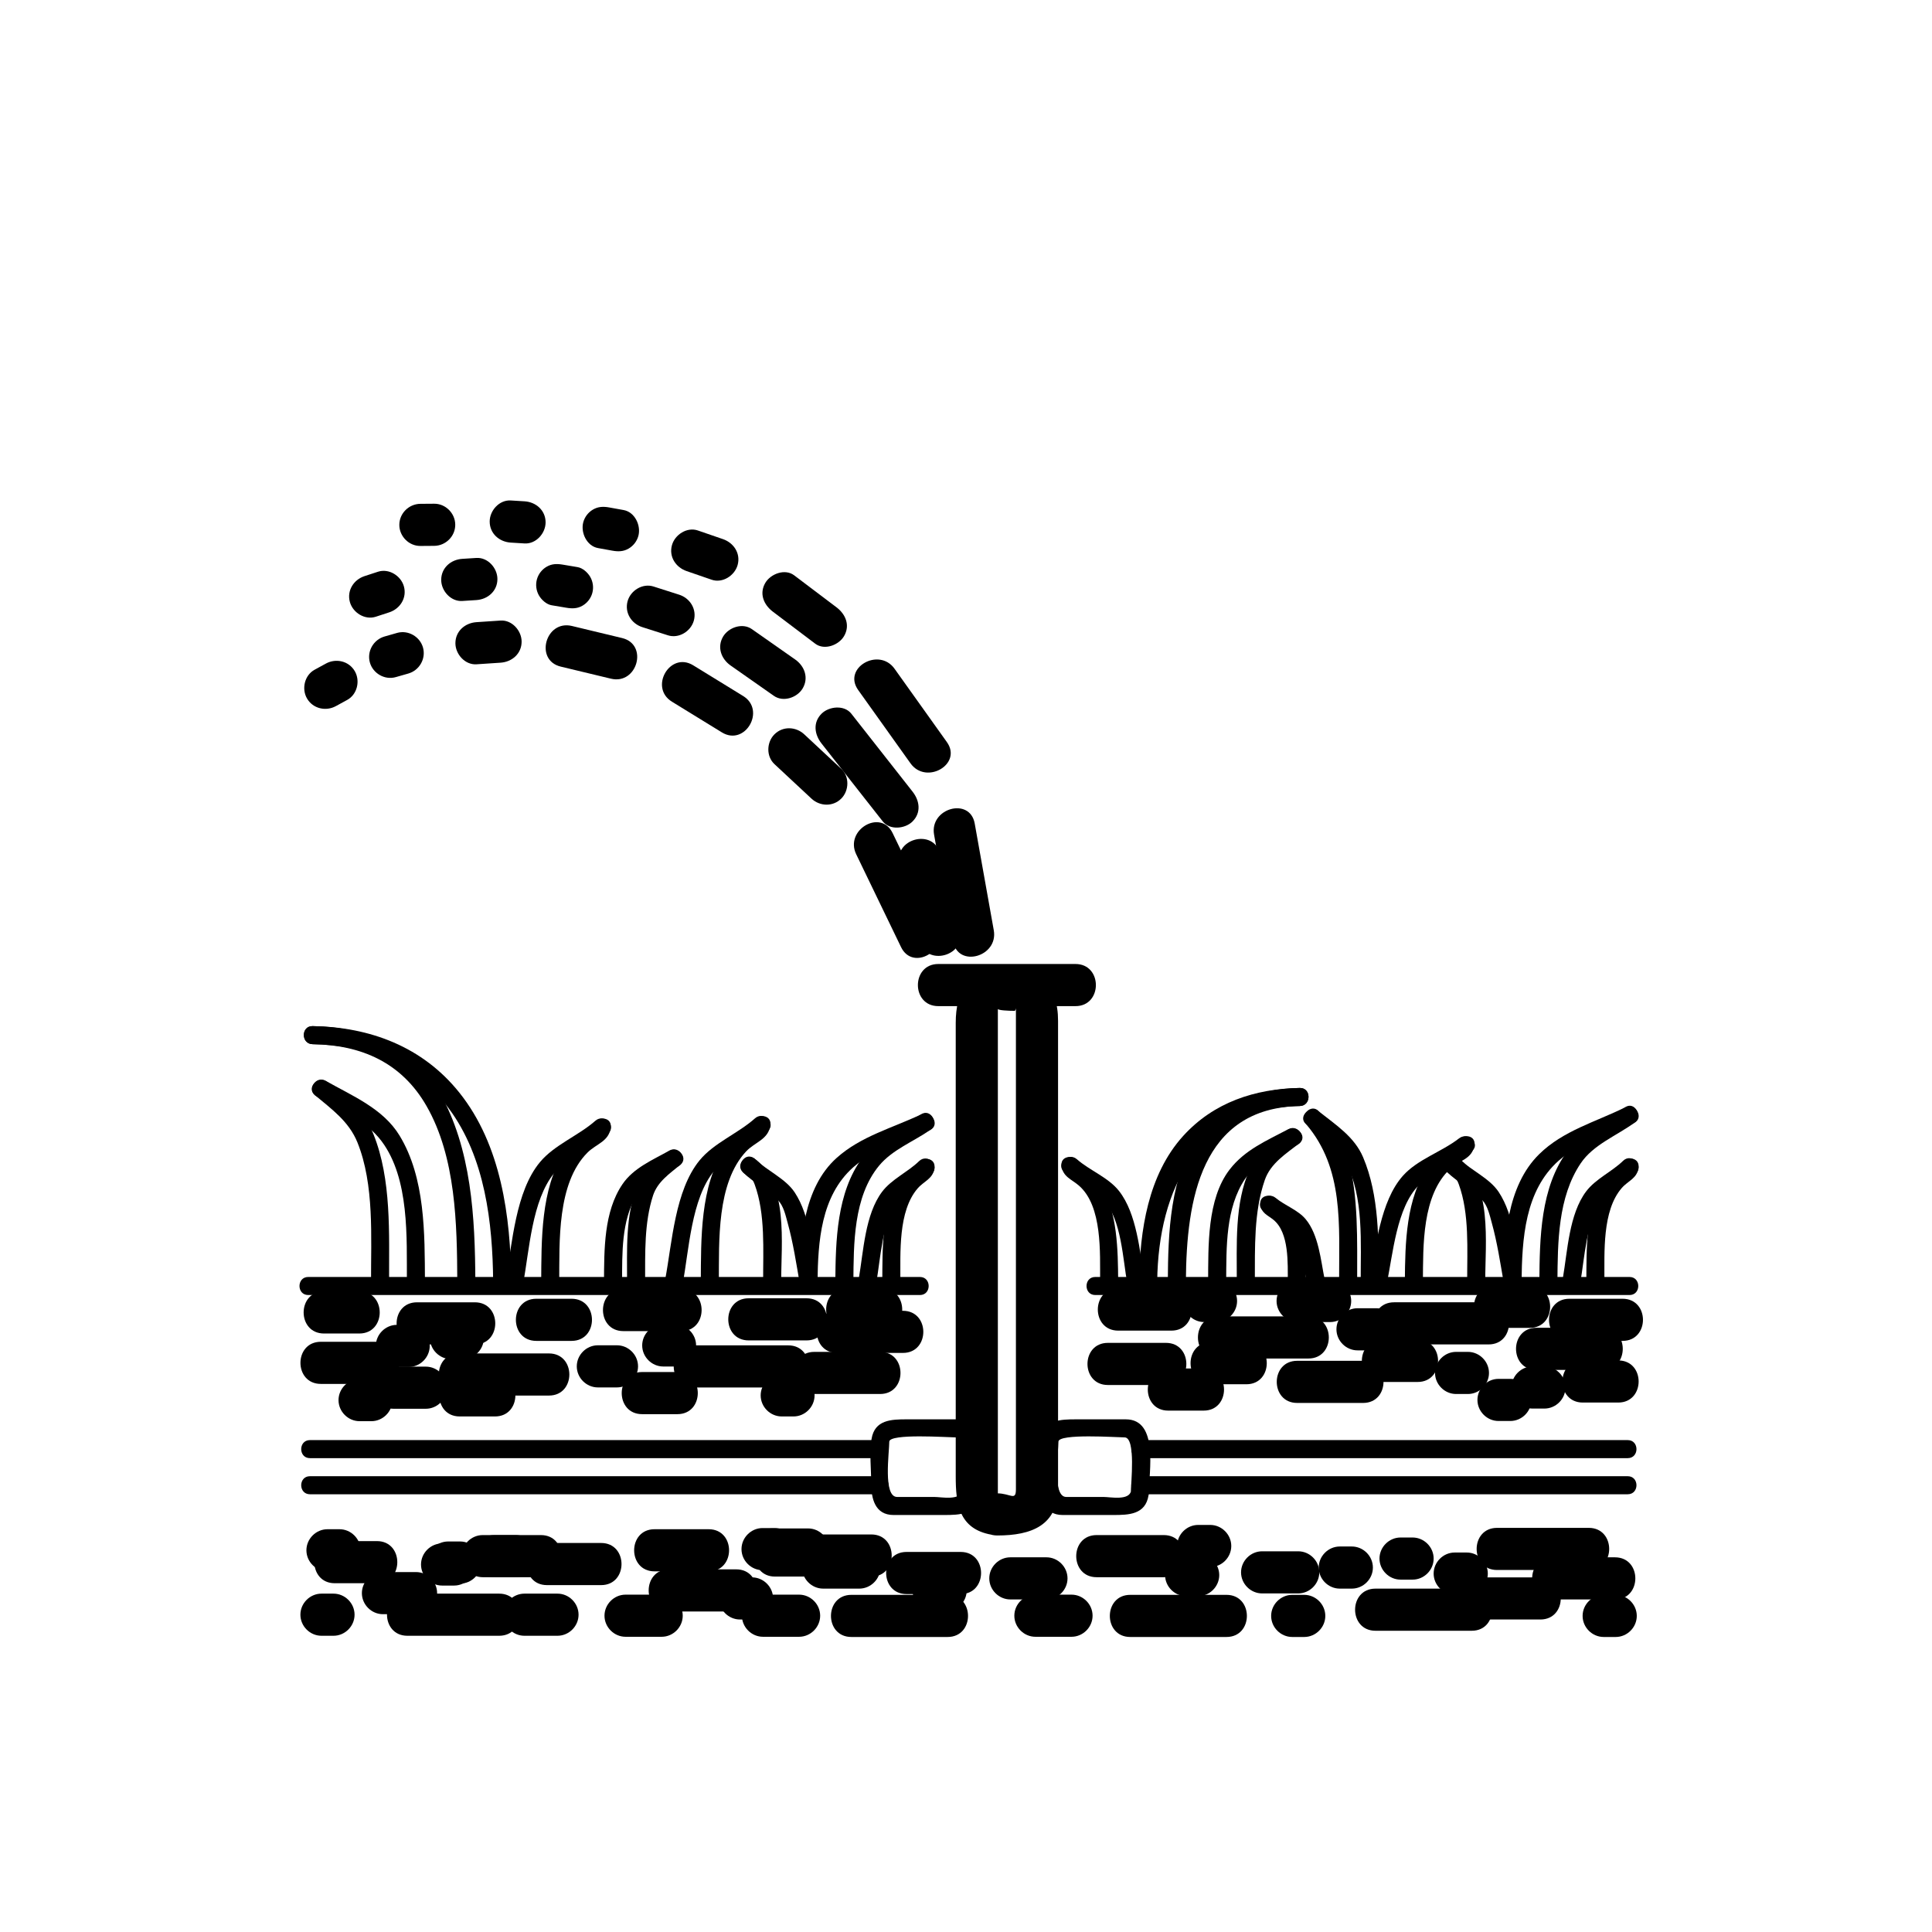 <svg xmlns="http://www.w3.org/2000/svg" viewBox="20 20 321 321">
<g fill="#000">
<path d="m98.979,232.93c-.053-10.6-.604-22.099-6.002-31.521-4.411-7.697-12.525-10.787-21.04-10.921-1.936-.03-1.933,2.97 0,3 8.132,.128 14.804,3.073 18.936,10.285 4.887,8.53 5.059,19.622 5.106,29.156 .01,1.935 3.01,1.935 3,.001z"/>
<path d="m104.937,232.93c-.093-10.772-1.663-22.707-8.624-31.402-6.079-7.594-14.81-10.899-24.376-11.039-1.936-.028-1.933,2.972 0,3 9.027,.132 17.165,3.315 22.65,10.706 6.011,8.099 7.265,18.968 7.349,28.735 .017,1.933 3.017,1.935 3.001,0z"/>
<path d="m84.647,232.93c-.024-7.925 .431-16.981-2.604-24.5-1.533-3.8-4.59-6.072-7.628-8.62-1.472-1.234-3.605,.877-2.121,2.121 2.799,2.348 5.679,4.379 7.094,7.886 2.827,7.004 2.236,15.741 2.259,23.113 .006,1.934 3.006,1.934 3,0z"/>
<path d="m90.604,232.93c-.042-7.947 .069-17.213-4.22-24.259-2.749-4.516-7.876-6.597-12.273-9.096-1.684-.958-3.195,1.635-1.514,2.59 3.779,2.148 8.141,3.872 10.817,7.459 4.64,6.219 4.15,16.014 4.189,23.306 .012,1.933 3.012,1.935 3.001,0z"/>
<path d="m112.917,232.93c.05-6.54-.401-16.33 4.692-21.428 1.484-1.485 3.606-1.838 3.871-4.225 .212-1.922-2.79-1.901-3,0-.015,.139-4.115,3.34-4.735,4.269-3.933,5.886-3.775,14.67-3.827,21.384-.017,1.935 2.983,1.933 2.999,0z"/>
<path d="m106.905,233.328c1.042-5.464 1.44-13.927 5.206-18.45 2.228-2.677 6.283-4.207 8.929-6.54 1.454-1.281-.676-3.396-2.121-2.121-2.81,2.477-6.803,3.985-9.2,6.865-4.088,4.912-4.575,13.519-5.706,19.449-.361,1.89 2.53,2.697 2.892,.797z"/>
<path d="m127.184,232.93c.019-4.713-.159-9.765 1.319-14.303 .749-2.298 2.769-3.637 4.538-5.107 1.49-1.237-.645-3.348-2.121-2.121-1.997,1.658-3.902,3.126-4.968,5.57-2.1,4.813-1.747,10.855-1.767,15.961-.009,1.934 2.991,1.934 2.999,0z"/>
<path d="m123.354,232.93c.033-4.656-.121-10.046 2.341-14.192 1.476-2.486 4.643-3.633 7.042-4.983 1.686-.948 .174-3.54-1.514-2.59-2.77,1.559-5.949,2.865-7.802,5.592-3.114,4.584-3.03,10.874-3.067,16.174-.014,1.934 2.986,1.932 3-.001z"/>
<path d="m139.437,232.912c.049-6.599-.401-16.325 4.525-21.601 1.479-1.584 3.773-1.983 4.037-4.438 .207-1.923-2.795-1.902-3,0-.014,.133-3.935,3.174-4.574,4.095-4.139,5.953-3.938,15.099-3.988,21.944-.014,1.936 2.986,1.934 3,0z"/>
<path d="m133.426,233.311c1.042-5.548 1.42-14.122 5.206-18.738 2.219-2.705 6.288-4.275 8.929-6.639 1.444-1.293-.685-3.407-2.121-2.121-2.806,2.511-6.811,4.057-9.2,6.97-4.108,5.01-4.575,13.71-5.706,19.731-.356,1.89 2.535,2.697 2.892,.797z"/>
<path d="m161.787,233.021c.055-6.33-.009-14.162 4.267-19.34 2.204-2.669 5.687-3.981 8.471-5.922 1.575-1.097 .078-3.699-1.514-2.59-3.325,2.315-7.266,3.863-9.745,7.218-4.268,5.774-4.418,13.766-4.479,20.634-.017,1.936 2.983,1.934 3,0z"/>
<path d="m155.83,233.021c.08-6.736 .557-14.27 5.905-19.054 3.49-3.122 8.634-4.235 12.79-6.208 1.747-.829 .224-3.415-1.514-2.59-4.775,2.266-9.969,3.608-13.987,7.203-5.587,5-6.111,13.718-6.194,20.648-.023,1.937 2.977,1.935 3,.001z"/>
<path d="m169.592,232.773c.033-4.581-.399-11.539 2.875-15.321 1.091-1.261 2.609-1.587 2.801-3.473 .196-1.924-2.806-1.905-3,0 .056-.554-2.553,2.101-2.977,2.768-2.832,4.458-2.663,11.005-2.698,16.026-.014,1.936 2.986,1.934 2.999,0z"/>
<path d="m165.59,233.172c.718-4.159 .955-9.753 3.371-13.398 1.249-1.885 4.229-3.139 5.868-4.733 1.388-1.352-.735-3.471-2.121-2.121-1.872,1.821-4.577,3.003-6.148,5.09-2.841,3.772-3.097,9.935-3.862,14.366-.327,1.891 2.563,2.7 2.892,.796z"/>
<path d="m149.796,232.885c-.023-6.19 1.277-16.4-4.54-20.456-1.591-1.11-3.089,1.492-1.515,2.59 .888,.619 1.206,.58 1.647,1.779 1.808,4.904 1.388,10.975 1.407,16.087 .009,1.934 3.009,1.934 3.001,0z"/>
<path d="m155.776,232.486c-.786-4.545-1.104-10.401-3.748-14.385-1.517-2.284-4.518-3.544-6.468-5.438-1.388-1.349-3.511,.771-2.121,2.121 1.789,1.738 4.133,2.878 5.84,4.646 .921,.954 1.246,2.514 1.586,3.741 .917,3.305 1.434,6.737 2.018,10.111 .329,1.906 3.22,1.096 2.893-.796z"/>
<path d="m217.033,232.87c.093-13.517 2.484-28.794 18.923-29.106 1.933-.037 1.936-3.037 0-3-6.797,.129-12.677,2.247-16.761,7.867-4.85,6.672-5.108,16.36-5.162,24.239-.013,1.936 2.987,1.934 3,0z"/>
<path d="m212.27,232.87c.183-15.327 6.78-28.81 23.687-29.106 1.933-.034 1.936-3.034 0-3-7.428,.13-14.286,2.372-19.37,7.969-5.843,6.432-7.217,15.794-7.316,24.138-.025,1.935 2.975,1.933 2.999-.001z"/>
<path d="m228.492,232.87c.023-5.538-.184-11.507 1.653-16.814 .964-2.786 3.533-4.369 5.737-6.093 1.522-1.19-.616-3.298-2.121-2.121-2.438,1.906-4.783,3.581-6.122,6.47-2.561,5.524-2.123,12.665-2.147,18.559-.008,1.934 2.992,1.934 3-.001z"/>
<path d="m223.729,232.87c.041-5.606-.122-12.179 3.155-17.025 1.91-2.823 5.813-4.12 8.694-5.647 1.71-.906 .194-3.495-1.514-2.59-3.598,1.906-7.226,3.415-9.771,6.724-3.768,4.898-3.522,12.756-3.564,18.539-.013,1.935 2.987,1.933 3-.001z"/>
<path d="m205.783,232.855c-.042-5.27-.116-11.256-2.793-15.982-.583-1.029-1.418-1.927-2.37-2.622-.597-.437-1.328-1.254-1.253-.583-.214-1.9-3.217-1.921-3,0 .21,1.861 1.63,2.229 2.881,3.307 3.957,3.413 3.499,11.302 3.535,15.881 .016,1.933 3.016,1.935 3-.001z"/>
<path d="m210.194,232.457c-.868-4.544-1.276-10.76-4.269-14.577-1.764-2.251-4.86-3.393-6.998-5.272-1.446-1.272-3.576,.841-2.121,2.121 2.021,1.778 4.705,2.897 6.581,4.772 2.942,2.938 3.198,10.006 3.914,13.753 .363,1.899 3.255,1.093 2.893-.797z"/>
<path d="m245.492,232.87c-.018-6.759 .253-13.95-1.518-20.546-.827-3.083-2.809-5.275-4.82-7.641-1.255-1.476-3.366,.657-2.121,2.121 6.286,7.393 5.435,16.715 5.459,26.065 .005,1.936 3.005,1.936 3,.001z"/>
<path d="m249.08,232.87c-.032-6.804 .104-14.199-2.598-20.586-1.445-3.417-4.544-5.384-7.328-7.601-1.496-1.192-3.635,.916-2.121,2.121 2.45,1.951 5.046,3.588 6.578,6.41 3.037,5.59 2.439,13.552 2.469,19.655 .009,1.936 3.009,1.936 3,.001z"/>
<path d="m256.414,232.87c.052-5.847-.181-14.319 4.561-18.698 1.521-1.405 3.699-1.59 4.002-3.969 .243-1.916-2.76-1.893-3,0 .036-.284-4.062,2.745-4.596,3.494-3.815,5.345-3.911,12.899-3.967,19.173-.018,1.936 2.982,1.934 3,0z"/>
<path d="m250.403,233.269c1.045-4.843 1.599-12.623 5.352-16.367 2.334-2.33 6.141-3.581 8.782-5.638 1.525-1.188-.614-3.295-2.121-2.121-2.886,2.246-6.903,3.477-9.339,6.228-3.771,4.262-4.434,11.85-5.566,17.102-.407,1.884 2.484,2.686 2.892,.796z"/>
<path d="m236.969,232.967c-.03-3.625-.118-7.754-2.045-10.964-.472-.785-1.114-1.395-1.841-1.936-.222-.165-.466-.302-.705-.44-.567-.33-.034-.059 .029,.477-.226-1.896-3.229-1.919-3,0 .179,1.498 1.156,1.737 2.175,2.566 2.651,2.157 2.362,7.33 2.387,10.297 .016,1.933 3.016,1.935 3,0z"/>
<path d="m240.089,232.568c-.637-3.145-.993-7.4-3.146-9.991-1.283-1.544-3.44-2.262-4.976-3.534-1.478-1.225-3.612,.885-2.121,2.121 1.438,1.193 3.342,1.939 4.679,3.199 .62,.584 .869,1.546 1.117,2.324 .692,2.173 1.102,4.447 1.554,6.678 .384,1.896 3.276,1.092 2.893-.797z"/>
<path d="m278.764,232.967c.054-6.548 .068-14.027 3.864-19.677 2.086-3.104 5.942-4.574 8.873-6.704 1.549-1.125 .054-3.729-1.514-2.59-3.234,2.351-7.075,3.948-9.536,7.229-4.529,6.037-4.629,14.541-4.688,21.741-.015,1.936 2.985,1.934 3.001,.001z"/>
<path d="m272.807,232.967c.079-7.082 .522-15.134 6.191-20.148 3.448-3.05 8.442-4.222 12.503-6.232 1.734-.858 .214-3.445-1.514-2.59-4.89,2.42-10.275,3.854-14.258,7.772-5.405,5.317-5.845,14.137-5.923,21.198-.021,1.935 2.979,1.933 3.001,0z"/>
<path d="m286.569,232.719c.032-4.581-.399-11.54 2.875-15.322 1.091-1.261 2.609-1.587 2.8-3.473 .194-1.925-2.807-1.905-3,0 .056-.554-2.552,2.1-2.977,2.768-2.832,4.458-2.662,11.006-2.698,16.027-.013,1.935 2.987,1.933 3,0z"/>
<path d="m282.567,233.117c.718-4.16 .954-9.753 3.37-13.399 1.248-1.885 4.229-3.139 5.867-4.733 1.389-1.352-.734-3.471-2.121-2.121-1.871,1.821-4.577,3.003-6.147,5.089-2.841,3.773-3.097,9.936-3.861,14.368-.326,1.891 2.564,2.7 2.892,.796z"/>
<path d="m266.773,232.828c-.022-6.194 1.275-16.395-4.54-20.455-1.59-1.111-3.088,1.491-1.514,2.59 .888,.62 1.205,.581 1.647,1.779 1.808,4.905 1.388,10.975 1.406,16.086 .008,1.935 3.008,1.935 3.001,0z"/>
<path d="m272.753,232.43c-.786-4.545-1.104-10.401-3.748-14.384-1.517-2.285-4.518-3.544-6.468-5.438-1.388-1.348-3.511,.771-2.121,2.121 1.789,1.738 4.133,2.878 5.841,4.646 .921,.954 1.245,2.515 1.586,3.741 .917,3.305 1.434,6.737 2.018,10.111 .328,1.904 3.219,1.094 2.892-.797z"/>
<path d="m179.837,267.654c-.28,1.736-3.44,1.063-4.6,1.063-2.062,0-4.123,0-6.184,0-2.366,0-1.301-7.396-1.301-9.178 0-1.406 9.748-.718 10.999-.718 1.919,0 1.032,7.746 1.032,9.23 0,1.935 3,1.935 3,0 0-3.455 1.694-12.23-3.833-12.23-2.757,0-5.514,0-8.271,0-2.589,0-5.357,.065-5.874,3.268-.382,2.368-.054,5.005-.054,7.399 0,2.459 .605,5.229 3.709,5.229 2.798,0 5.597,0 8.395,0 2.589,0 5.356-.064 5.873-3.267 .307-1.89-2.584-2.702-2.891-.796z"/>
<path d="m177.32,143.292c-2.897-4.06-5.795-8.121-8.692-12.181-2.598-3.64-8.672-.15-6.044,3.533 2.897,4.061 5.795,8.121 8.692,12.181 2.598,3.641 8.673,.151 6.044-3.533z"/>
<path d="m143.468,135.638c-2.764-1.699-5.527-3.397-8.291-5.096-3.857-2.371-7.371,3.686-3.533,6.044 2.764,1.699 5.527,3.397 8.291,5.096 3.857,2.371 7.371-3.685 3.533-6.044z"/>
<path d="m175.754,173.831c-2.484-5.142-4.968-10.285-7.452-15.427-1.963-4.064-7.998-.512-6.044,3.533 2.484,5.142 4.968,10.285 7.452,15.427 1.963,4.064 7.998,.512 6.044-3.533z"/>
<path d="m185.115,174.561c-1.056-5.912-2.111-11.823-3.168-17.735-.792-4.438-7.538-2.552-6.75,1.861 1.056,5.912 2.112,11.823 3.167,17.735 .794,4.439 7.539,2.552 6.751-1.861z"/>
<path d="m123.367,126.012c-2.78-.669-5.561-1.337-8.341-2.006-4.388-1.055-6.249,5.694-1.861,6.75 2.78,.669 5.561,1.337 8.341,2.006 4.388,1.055 6.249-5.694 1.861-6.75z"/>
<path d="m159.772,147.737c-2.049-1.91-4.099-3.82-6.148-5.73-1.395-1.299-3.566-1.384-4.95,0-1.313,1.313-1.396,3.649 0,4.95 2.049,1.91 4.099,3.82 6.148,5.73 1.395,1.299 3.566,1.384 4.95,0 1.312-1.313 1.395-3.649 0-4.95z"/>
<path d="m103.167,123.105c-1.334,.089-2.668,.178-4.002,.267-1.903,.127-3.5,1.496-3.5,3.5 0,1.812 1.594,3.627 3.5,3.5 1.334-.089 2.668-.178 4.002-.267 1.903-.127 3.5-1.496 3.5-3.5 0-1.812-1.594-3.626-3.5-3.5z"/>
<path d="m85.978,125.158c-.694,.198-1.389,.397-2.084,.595-1.833,.523-2.954,2.453-2.444,4.306 .502,1.825 2.472,2.968 4.306,2.444 .694-.198 1.389-.397 2.084-.595 1.833-.523 2.954-2.453 2.444-4.306-.503-1.825-2.472-2.968-4.306-2.444z"/>
<path d="m158.982,120.903c-2.345-1.772-4.69-3.545-7.036-5.317-1.526-1.153-3.91-.245-4.789,1.255-1.05,1.793-.263,3.641 1.255,4.789 2.345,1.772 4.69,3.545 7.036,5.317 1.526,1.153 3.91,.245 4.789-1.255 1.051-1.794 .264-3.642-1.255-4.789z"/>
<path d="m140.111,109.572c-1.388-.478-2.775-.956-4.162-1.433-1.805-.622-3.824,.693-4.306,2.444-.53,1.927 .643,3.685 2.444,4.306 1.388,.478 2.775,.956 4.162,1.433 1.805,.622 3.824-.693 4.306-2.444 .531-1.927-.642-3.685-2.444-4.306z"/>
<path d="m123.617,104.745c-.8-.145-1.6-.289-2.399-.434-.959-.173-1.831-.155-2.697,.353-.782,.458-1.368,1.217-1.608,2.091-.471,1.713 .565,3.966 2.444,4.306 .8,.145 1.6,.289 2.399,.434 .959,.173 1.831,.155 2.697-.353 .782-.458 1.368-1.217 1.608-2.091 .472-1.713-.565-3.966-2.444-4.306z"/>
<path d="m74.153,130.248c-.627,.343-1.255,.686-1.882,1.028-1.672,.914-2.198,3.179-1.255,4.789 .984,1.68 3.114,2.17 4.789,1.255 .627-.343 1.255-.686 1.882-1.028 1.672-.914 2.198-3.179 1.255-4.789-.984-1.68-3.114-2.17-4.789-1.255z"/>
<path d="m107.15,103.293c-.763-.047-1.526-.094-2.289-.141-1.906-.118-3.5,1.681-3.5,3.5 0,1.997 1.597,3.383 3.5,3.5 .763,.047 1.526,.094 2.289,.141 1.906,.118 3.5-1.681 3.5-3.5 0-1.996-1.596-3.382-3.5-3.5z"/>
<path d="m92.139,103.693c-.764,.005-1.528,.011-2.292,.017-1.908,.014-3.5,1.582-3.5,3.5 0,1.897 1.592,3.514 3.5,3.5 .764-.005 1.528-.011 2.292-.017 1.908-.014 3.5-1.582 3.5-3.5 0-1.897-1.592-3.513-3.5-3.5z"/>
<path d="m248.532,290.949c5.333,0 10.667,0 16,0 4.514,0 4.514-7 0-7-5.333,0-10.667,0-16,0-4.513,0-4.513,7-0,7z"/>
<path d="m75.616,283.052c2.337,0 4.673,0 7.01,0 4.514,0 4.514-7 0-7-2.337,0-4.673,0-7.01,0-4.514,0-4.514,7 0,7z"/>
<path d="m102.137,282.052c2.581,0 5.161,0 7.741,0 4.514,0 4.514-7 0-7-2.581,0-5.161,0-7.741,0-4.514,0-4.514,7 0,7z"/>
<path d="m123.935,291.949c2,0 4,0 6,0 1.908,0 3.5-1.592 3.5-3.5s-1.592-3.5-3.5-3.5c-2,0-4,0-6,0-1.908,0-3.5,1.592-3.5,3.5s1.592,3.5 3.5,3.5z"/>
<path d="m275.935,282.079c-3,0-6.001,0-9.001,0-4.514,0-4.514,7 0,7 3,0 6.001,0 9.001,0 4.513,0 4.513-7 0-7z"/>
<path d="m95.451,276.439c-.667,0-1.333,0-2,0-1.908,0-3.5,1.592-3.5,3.5s1.592,3.5 3.5,3.5c.667,0 1.333,0 2,0 1.908,0 3.5-1.592 3.5-3.5s-1.593-3.5-3.5-3.5z"/>
<path d="m198.031,284.949c-2,0-4,0-6,0-1.908,0-3.5,1.592-3.5,3.5s1.592,3.5 3.5,3.5c2,0 4,0 6,0 1.908,0 3.5-1.592 3.5-3.5s-1.592-3.5-3.5-3.5z"/>
<path d="m207.783,291.982c5.333,0 10.667,0 16,0 4.514,0 4.514-7 0-7-5.333,0-10.667,0-16,0-4.513,0-4.513,7 0,7z"/>
<path d="m217.075,285.197c.667,0 1.333,0 2,0 1.908,0 3.5-1.592 3.5-3.5s-1.592-3.5-3.5-3.5c-.667,0-1.333,0-2,0-1.908,0-3.5,1.592-3.5,3.5s1.592,3.5 3.5,3.5z"/>
<path d="m235.699,277.746c-2,0-4,0-6,0-1.908,0-3.5,1.592-3.5,3.5s1.592,3.5 3.5,3.5c2,0 4,0 6,0 1.908,0 3.5-1.592 3.5-3.5s-1.592-3.5-3.5-3.5z"/>
<path d="m137.748,274.079c-3,0-6,0-9,0-4.514,0-4.514,7 0,7 3,0 6,0 9,0 4.514,0 4.514-7 0-7z"/>
<path d="m154.269,273.948c-2,0-4,0-6,0-1.908,0-3.5,1.592-3.5,3.5s1.592,3.5 3.5,3.5c2,0 4,0 6,0 1.908,0 3.5-1.592 3.5-3.5s-1.593-3.5-3.5-3.5z"/>
<path d="m146.769,291.949c2,0 4,0 6,0 1.908,0 3.5-1.592 3.5-3.5s-1.592-3.5-3.5-3.5c-2,0-4,0-6,0-1.908,0-3.5,1.592-3.5,3.5s1.592,3.5 3.5,3.5z"/>
<path d="m87.685,291.781c5.083,0 10.167,0 15.25,0 4.514,0 4.514-7 0-7-5.083,0-10.167,0-15.25,0-4.514,0-4.514,7 0,7z"/>
<path d="m170.618,284.853c3,0 6,0 9,0 4.514,0 4.514-7 0-7-3,0-6,0-9,0-4.514,0-4.514,7 0,7z"/>
<path d="m161.45,291.982c5.333,0 10.667,0 16,0 4.514,0 4.514-7 0-7-5.333,0-10.667,0-16,0-4.514,0-4.514,7 0,7z"/>
<path d="m156.769,283.948c2,0 4,0 6,0 1.908,0 3.5-1.592 3.5-3.5s-1.592-3.5-3.5-3.5c-2,0-4,0-6,0-1.908,0-3.5,1.592-3.5,3.5s1.592,3.5 3.5,3.5z"/>
<path d="m175.118,287.746c.667,0 1.333,0 2,0 1.908,0 3.5-1.592 3.5-3.5s-1.592-3.5-3.5-3.5c-.667,0-1.333,0-2,0-1.908,0-3.5,1.592-3.5,3.5s1.592,3.5 3.5,3.5z"/>
<path d="m193.867,278.746c-2,0-4,0-6,0-1.908,0-3.5,1.592-3.5,3.5s1.592,3.5 3.5,3.5c2,0 4,0 6,0 1.908,0 3.5-1.592 3.5-3.5s-1.592-3.5-3.5-3.5z"/>
<path d="m148.769,281.948c5.333,0 10.667,0 16,0 4.514,0 4.514-7 0-7-5.333,0-10.667,0-16,0-4.515,0-4.515,7 0,7z"/>
<path d="m119.878,276.365c-3,0-6,0-9,0-4.514,0-4.514,7 0,7 3,0 6,0 9,0 4.514,0 4.514-7 0-7z"/>
<path d="m89.126,281.197c-1.833,0-3.667,0-5.5,0-1.908,0-3.5,1.592-3.5,3.5s1.592,3.5 3.5,3.5c1.833,0 3.667,0 5.5,0 1.908,0 3.5-1.592 3.5-3.5s-1.592-3.5-3.5-3.5z"/>
<path d="m144.949,282.079c-.667,0-1.333,0-2,0-1.908,0-3.5,1.592-3.5,3.5s1.592,3.5 3.5,3.5c.667,0 1.333,0 2,0 1.908,0 3.5-1.592 3.5-3.5s-1.592-3.5-3.5-3.5z"/>
<path d="m148.699,273.885c-.667,0-1.333,0-2,0-1.908,0-3.5,1.592-3.5,3.5s1.592,3.5 3.5,3.5c.667,0 1.333,0 2,0 1.908,0 3.5-1.592 3.5-3.5s-1.592-3.5-3.5-3.5z"/>
<path d="m107.127,291.781c1.833,0 3.667,0 5.5,0 1.908,0 3.5-1.592 3.5-3.5s-1.592-3.5-3.5-3.5c-1.833,0-3.667,0-5.5,0-1.908,0-3.5,1.592-3.5,3.5s1.593,3.5 3.5,3.5z"/>
<path d="m73.41,291.781c.667,0 1.333,0 2,0 1.908,0 3.5-1.592 3.5-3.5s-1.592-3.5-3.5-3.5c-.667,0-1.333,0-2,0-1.908,0-3.5,1.592-3.5,3.5s1.592,3.5 3.5,3.5z"/>
<path d="m94.449,283.115c.667,0 1.333,0 2,0 1.908,0 3.5-1.592 3.5-3.5s-1.592-3.5-3.5-3.5c-.667,0-1.333,0-2,0-1.908,0-3.5,1.592-3.5,3.5s1.592,3.5 3.5,3.5z"/>
<path d="m105.699,275.052c-1.833,0-3.667,0-5.5,0-1.908,0-3.5,1.592-3.5,3.5s1.592,3.5 3.5,3.5c1.833,0 3.667,0 5.5,0 1.908,0 3.5-1.592 3.5-3.5s-1.592-3.5-3.5-3.5z"/>
<path d="m252.7,282.454c.667,0 1.333,0 2,0 1.908,0 3.5-1.592 3.5-3.5s-1.592-3.5-3.5-3.5c-.667,0-1.333,0-2,0-1.908,0-3.5,1.592-3.5,3.5s1.592,3.5 3.5,3.5z"/>
<path d="m213.365,275.052c-3.722,0-7.444,0-11.166,0-4.514,0-4.514,7 0,7 3.722,0 7.444,0 11.166,0 4.514,0 4.514-7 0-7z"/>
<path d="m142.327,280.746c-3.722,0-7.444,0-11.166,0-4.514,0-4.514,7 0,7 3.722,0 7.444,0 11.166,0 4.514,0 4.514-7 0-7z"/>
<path d="m283.979,273.853c-5.083,0-10.167,0-15.25,0-4.514,0-4.514,7 0,7 5.083,0 10.167,0 15.25,0 4.513,0 4.513-7 0-7z"/>
<path d="m219.075,280.365c.667,0 1.333,0 2,0 1.908,0 3.5-1.592 3.5-3.5s-1.592-3.5-3.5-3.5c-.667,0-1.333,0-2,0-1.908,0-3.5,1.592-3.5,3.5s1.592,3.5 3.5,3.5z"/>
<path d="m261.699,284.948c.667,0 1.333,0 2,0 1.908,0 3.5-1.592 3.5-3.5s-1.592-3.5-3.5-3.5c-.667,0-1.333,0-2,0-1.908,0-3.5,1.592-3.5,3.5s1.592,3.5 3.5,3.5z"/>
<path d="m242.604,283.948c.667,0 1.333,0 2,0 1.908,0 3.5-1.592 3.5-3.5s-1.592-3.5-3.5-3.5c-.667,0-1.333,0-2,0-1.908,0-3.5,1.592-3.5,3.5s1.591,3.5 3.5,3.5z"/>
<path d="m76.41,274.079c-.667,0-1.333,0-2,0-1.908,0-3.5,1.592-3.5,3.5s1.592,3.5 3.5,3.5c.667,0 1.333,0 2,0 1.908,0 3.5-1.592 3.5-3.5s-1.592-3.5-3.5-3.5z"/>
<path d="m234.699,291.982c.667,0 1.333,0 2,0 1.908,0 3.5-1.592 3.5-3.5s-1.592-3.5-3.5-3.5c-.667,0-1.333,0-2,0-1.908,0-3.5,1.592-3.5,3.5s1.592,3.5 3.5,3.5z"/>
<path d="m286.449,291.982c.667,0 1.333,0 2,0 1.908,0 3.5-1.592 3.5-3.5s-1.592-3.5-3.5-3.5c-.667,0-1.333,0-2,0-1.908,0-3.5,1.592-3.5,3.5s1.592,3.5 3.5,3.5z"/>
<path d="m277.949,285.746c3.458,0 6.917,0 10.375,0 4.514,0 4.514-7 0-7-3.458,0-6.917,0-10.375,0-4.513,0-4.513,7 0,7z"/>
<path d="m98.9,236.377c-3.206,0-6.413,0-9.619,0-4.514,0-4.514,7 0,7 3.206,0 6.413,0 9.619,0 4.514,0 4.514-7 0-7z"/>
<path d="m79.745,256.129c.652,0 1.304,0 1.956,0 1.908,0 3.5-1.592 3.5-3.5s-1.592-3.5-3.5-3.5c-.652,0-1.304,0-1.956,0-1.908,0-3.5,1.592-3.5,3.5s1.592,3.5 3.5,3.5z"/>
<path d="m151.841,248.342c-.652,0-1.304,0-1.957,0-1.908,0-3.5,1.592-3.5,3.5s1.592,3.5 3.5,3.5c.652,0 1.304,0 1.957,0 1.908,0 3.5-1.592 3.5-3.5s-1.592-3.5-3.5-3.5z"/>
<path d="m96.293,251.871c4.972,0 9.944,0 14.917,0 4.514,0 4.514-7 0-7-4.972,0-9.944,0-14.917,0-4.514,0-4.514,7 0,7z"/>
<path d="m79.704,234.561c-1.957,0-3.913,0-5.869,0-4.514,0-4.514,7 0,7 1.957,0 3.913,0 5.869,0 4.514,0 4.514-7 0-7z"/>
<path d="m90.749,247.064c-1.793,0-3.587,0-5.38,0-1.908,0-3.5,1.592-3.5,3.5s1.592,3.5 3.5,3.5c1.793,0 3.587,0 5.38,0 1.908,0 3.5-1.592 3.5-3.5s-1.592-3.5-3.5-3.5z"/>
<path d="m150.974,243.531c-5.217,0-10.434,0-15.651,0-4.514,0-4.514,7 0,7 5.217,0 10.434,0 15.651,0 4.514,0 4.514-7 0-7z"/>
<path d="m126.683,254.961c1.956,0 3.913,0 5.869,0 4.514,0 4.514-7 0-7-1.956,0-3.913,0-5.869,0-4.514,0-4.514,7-0,7z"/>
<path d="m166.229,244.612c-3.641,0-7.282,0-10.922,0-4.514,0-4.514,7 0,7 3.641,0 7.282,0 10.922,0 4.515,0 4.515-7 0-7z"/>
<path d="m122.51,243.518c-1.06,0-2.12,0-3.179,0-1.908,0-3.5,1.592-3.5,3.5s1.592,3.5 3.5,3.5c1.06,0 2.12,0 3.179,0 1.908,0 3.5-1.592 3.5-3.5s-1.593-3.5-3.5-3.5z"/>
<path d="m102.244,248.342c-1.957,0-3.913,0-5.869,0-4.514,0-4.514,7 0,7 1.957,0 3.913,0 5.869,0 4.514,0 4.514-7 0-7z"/>
<path d="m82.923,242.936c-3.206,0-6.413,0-9.619,0-4.514,0-4.514,7 0,7 3.206,0 6.413,0 9.619,0 4.514,0 4.514-7 0-7z"/>
<path d="m94.933,245.816c.652,0 1.304,0 1.956,0 1.908,0 3.5-1.592 3.5-3.5s-1.592-3.5-3.5-3.5c-.652,0-1.304,0-1.956,0-1.908,0-3.5,1.592-3.5,3.5s1.592,3.5 3.5,3.5z"/>
<path d="m85.942,247.123c.652,0 1.304,0 1.957,0 1.908,0 3.5-1.592 3.5-3.5s-1.592-3.5-3.5-3.5c-.652,0-1.304,0-1.957,0-1.908,0-3.5,1.592-3.5,3.5s1.593,3.5 3.5,3.5z"/>
<path d="m114.969,235.787c-1.956,0-3.913,0-5.869,0-4.514,0-4.514,7 0,7 1.956,0 3.913,0 5.869,0 4.514,0 4.514-7 0-7z"/>
<path d="m170.022,237.787c-3.641,0-7.281,0-10.922,0-4.514,0-4.514,7 0,7 3.641,0 7.281,0 10.922,0 4.515,0 4.515-7 0-7z"/>
<path d="m133.187,234.162c-3.206,0-6.413,0-9.619,0-4.514,0-4.514,7 0,7 3.206,0 6.413,0 9.619,0 4.514,0 4.514-7 0-7z"/>
<path d="m130.199,247.043c.652,0 1.304,0 1.956,0 1.908,0 3.5-1.592 3.5-3.5s-1.592-3.5-3.5-3.5c-.652,0-1.304,0-1.956,0-1.908,0-3.5,1.592-3.5,3.5s1.592,3.5 3.5,3.5z"/>
<path d="m160.649,241.082c1.957,0 3.913,0 5.869,0 4.514,0 4.514-7 0-7-1.957,0-3.913,0-5.869,0-4.514,0-4.514,7 0,7z"/>
<path d="m144.387,242.707c3.206,0 6.413,0 9.619,0 4.514,0 4.514-7 0-7-3.206,0-6.413,0-9.619,0-4.514,0-4.514,7 0,7z"/>
<path d="m71.211,235.167c33.879,0 67.757,0 101.636,0 1.935,0 1.935-3 0-3-33.879,0-67.757,0-101.636,0-1.934,0-1.934,3 0,3z"/>
<path d="m205.787,241.082c2.946,0 5.892,0 8.838,0 4.514,0 4.514-7 0-7-2.946,0-5.892,0-8.838,0-4.514,0-4.514,7 0,7z"/>
<path d="m222.422,245.716c4.991,0 9.983,0 14.975,0 4.514,0 4.514-7 0-7-4.991,0-9.983,0-14.975,0-4.514,0-4.514,7 0,7z"/>
<path d="m241,232.66c-1.8,0-3.601,0-5.4,0-1.908,0-3.5,1.592-3.5,3.5s1.592,3.5 3.5,3.5c1.8,0 3.601,0 5.4,0 1.908,0 3.5-1.592 3.5-3.5s-1.592-3.5-3.5-3.5z"/>
<path d="m267.334,236.375c-5.236,0-10.474,0-15.71,0-4.514,0-4.514,7 0,7 5.236,0 10.474,0 15.71,0 4.514,0 4.514-7 0-7z"/>
<path d="m263.893,244.612c-.655,0-1.31,0-1.965,0-1.908,0-3.5,1.592-3.5,3.5s1.592,3.5 3.5,3.5c.655,0 1.31,0 1.965,0 1.908,0 3.5-1.592 3.5-3.5s-1.592-3.5-3.5-3.5z"/>
<path d="m249.655,249.612c1.964,0 3.928,0 5.892,0 4.514,0 4.514-7 0-7-1.964,0-3.928,0-5.892,0-4.513,0-4.513,7 0,7z"/>
<path d="m246.482,246.097c-3.654,0-7.31,0-10.964,0-4.514,0-4.514,7 0,7 3.654,0 7.31,0 10.964,0 4.514,0 4.514-7 0-7z"/>
<path d="m248.739,237.362c-1.063,0-2.128,0-3.191,0-1.908,0-3.5,1.592-3.5,3.5s1.592,3.5 3.5,3.5c1.063,0 2.128,0 3.191,0 1.908,0 3.5-1.592 3.5-3.5s-1.592-3.5-3.5-3.5z"/>
<path d="m227.087,242.993c-1.964,0-3.928,0-5.892,0-4.514,0-4.514,7 0,7 1.964,0 3.928,0 5.892,0 4.514,0 4.514-7 0-7z"/>
<path d="m220.075,239.66c.654,0 1.31,0 1.964,0 1.908,0 3.5-1.592 3.5-3.5s-1.592-3.5-3.5-3.5c-.654,0-1.31,0-1.964,0-1.908,0-3.5,1.592-3.5,3.5s1.592,3.5 3.5,3.5z"/>
<path d="m214.092,254.372c1.964,0 3.929,0 5.893,0 4.514,0 4.514-7 0-7-1.964,0-3.929,0-5.893,0-4.514,0-4.514,7 0,7z"/>
<path d="m280.753,242.787c2.946,0 5.892,0 8.838,0 4.514,0 4.514-7 0-7-2.946,0-5.892,0-8.838,0-4.514,0-4.514,7 0,7z"/>
<path d="m268.277,240.625c1.964,0 3.927,0 5.891,0 4.514,0 4.514-7 0-7-1.964,0-3.927,0-5.891,0-4.513,0-4.513,7 0,7z"/>
<path d="m274.635,254.033c.654,0 1.31,0 1.964,0 1.908,0 3.5-1.592 3.5-3.5s-1.592-3.5-3.5-3.5c-.654,0-1.31,0-1.964,0-1.908,0-3.5,1.592-3.5,3.5s1.592,3.5 3.5,3.5z"/>
<path d="m288.872,246.033c-1.964,0-3.928,0-5.892,0-4.514,0-4.514,7 0,7 1.964,0 3.928,0 5.892,0 4.514,0 4.514-7 0-7z"/>
<path d="m275.271,247.612c3.654,0 7.309,0 10.963,0 4.514,0 4.514-7 0-7-3.654,0-7.309,0-10.963,0-4.513,0-4.513,7 0,7z"/>
<path d="m268.975,256.097c.655,0 1.31,0 1.965,0 1.908,0 3.5-1.592 3.5-3.5s-1.592-3.5-3.5-3.5c-.655,0-1.31,0-1.965,0-1.908,0-3.5,1.592-3.5,3.5s1.591,3.5 3.5,3.5z"/>
<path d="m204.068,250.116c3.219,0 6.438,0 9.656,0 4.514,0 4.514-7 0-7-3.219,0-6.438,0-9.656,0-4.513,0-4.513,7 0,7z"/>
<path d="m201.977,235.167c29.589,0 59.179,0 88.768,0 1.935,0 1.935-3 0-3-29.589,0-59.179,0-88.768,0-1.935,0-1.935,3 0,3z"/>
<path d="m71.496,262.27c31.561,0 63.122,0 94.683,0 1.935,0 1.935-3 0-3-31.561,0-63.122,0-94.683,0-1.935,0-1.935,3 0,3z"/>
<path d="m209.417,262.27c27.01,0 54.021,0 81.03,0 1.935,0 1.935-3 0-3-27.01,0-54.021,0-81.03,0-1.935,0-1.935,3 0,3z"/>
<path d="m207.937,267.654c-.28,1.734-3.442,1.063-4.601,1.063-2.061,0-4.122,0-6.184,0-2.366,0-1.301-7.395-1.301-9.177 0-1.406 9.747-.718 10.998-.718 1.921,0 1.033,7.746 1.033,9.23 0,1.935 3,1.935 3,0 0-3.456 1.694-12.23-3.833-12.23-2.757,0-5.514,0-8.271,0-2.59,0-5.357,.065-5.874,3.268-.383,2.368-.054,5.005-.054,7.399 0,2.458 .605,5.228 3.709,5.228 2.798,0 5.597,0 8.395,0 2.589,0 5.357-.063 5.874-3.266 .307-1.891-2.584-2.703-2.891-.797z"/>
<path d="m71.496,268.27c31.561,0 63.122,0 94.683,0 1.935,0 1.935-3 0-3-31.561,0-63.122,0-94.683,0-1.935,0-1.935,3 0,3z"/>
<path d="m209.417,268.27c27.01,0 54.021,0 81.03,0 1.935,0 1.935-3 0-3-27.01,0-54.021,0-81.03,0-1.935,0-1.935,3 0,3z"/>
<path d="m186.626,268.242c-.945-.164-.832,.918-.832-.113 0-.546 0-1.091 0-1.636 0-2.213 0-4.427 0-6.64 0-6.98 0-13.96 0-20.939 0-14.855 0-29.711 0-44.566 0-1.811 0-3.62 0-5.431 0-.431 0-.862 0-1.293 0,.25 1.815,.325 2.767,.325 .292,0 .233-1.013 .233-.012 0,.546 0,1.091 0,1.636 0,2.213 0,4.427 0,6.64 0,15.191 0,30.383 0,45.574 0,6.644 0,13.288 0,19.932 0,1.906 0,3.812 0,5.718 0,2.033-.899,.681-3.099,.681-4.514,0-4.514,7 0,7 5.702,0 10.099-1.675 10.099-7.968 0-4.897 0-9.794 0-14.691 0-15.729 0-31.457 0-47.187 0-5.232 0-10.466 0-15.698 0-5.722-3.002-8.624-8.974-8.624-5.975,0-8.026,3.81-8.026,8.991 0,5.395 0,10.789 0,16.183 0,14.606 0,29.214 0,43.82 0,5.123 0,10.246 0,15.37 0,4.475 .495,8.73 5.971,9.679 4.414,.764 6.302-5.981 1.861-6.751z"/>
<path d="m175.893,187.167c7.6,0 15.201,0 22.801,0 4.514,0 4.514-7 0-7-7.601,0-15.201,0-22.801,0-4.514,0-4.514,7 0,7z"/>
<path d="m171.622,151.53c-3.392-4.316-6.783-8.632-10.174-12.949-1.181-1.502-3.722-1.228-4.95,0-1.468,1.469-1.177,3.451 0,4.95 3.392,4.316 6.783,8.632 10.174,12.949 1.181,1.502 3.722,1.228 4.95,0 1.468-1.469 1.177-3.451 0-4.95z"/>
<path d="m179.493,174.471c-1.09-4.199-2.18-8.397-3.27-12.597-1.133-4.366-7.885-2.512-6.75,1.861 1.09,4.199 2.18,8.397 3.27,12.597 1.133,4.366 7.885,2.512 6.75-1.861z"/>
<path d="m152.118,129.573c-2.399-1.682-4.797-3.363-7.196-5.045-1.565-1.097-3.884-.288-4.789,1.255-1.024,1.749-.303,3.696 1.255,4.789 2.398,1.682 4.797,3.363 7.196,5.045 1.565,1.097 3.884,.288 4.789-1.255 1.024-1.749 .303-3.696-1.255-4.789z"/>
<path d="m132.836,118.806c-1.419-.453-2.838-.906-4.257-1.359-1.818-.581-3.815,.662-4.306,2.444-.521,1.896 .629,3.726 2.444,4.306 1.419,.453 2.838,.906 4.257,1.359 1.818,.581 3.815-.662 4.306-2.444 .522-1.896-.629-3.726-2.444-4.306z"/>
<path d="m115.966,114.227c-.818-.137-1.636-.274-2.454-.412-.966-.162-1.823-.16-2.697,.353-.782,.458-1.368,1.217-1.608,2.091-.249,.904-.121,1.889 .353,2.697 .419,.716 1.24,1.466 2.091,1.608 .818,.137 1.636,.274 2.454,.412 .966,.162 1.823,.16 2.697-.353 .782-.458 1.368-1.217 1.608-2.091 .249-.904 .121-1.889-.353-2.697-.419-.715-1.24-1.465-2.091-1.608z"/>
<path d="m99.145,112.702c-.78,.05-1.56,.1-2.34,.15-1.903,.122-3.5,1.5-3.5,3.5 0,1.815 1.594,3.622 3.5,3.5 .78-.05 1.56-.1 2.34-.15 1.903-.122 3.5-1.5 3.5-3.5 0-1.816-1.594-3.622-3.5-3.5z"/>
<path d="m82.804,114.992c-.743,.242-1.485,.485-2.228,.727-1.812,.591-2.968,2.401-2.444,4.306 .488,1.773 2.492,3.036 4.306,2.444 .743-.242 1.485-.485 2.228-.727 1.812-.591 2.968-2.401 2.444-4.306-.488-1.773-2.492-3.036-4.306-2.444z"/>
</g>
</svg>
